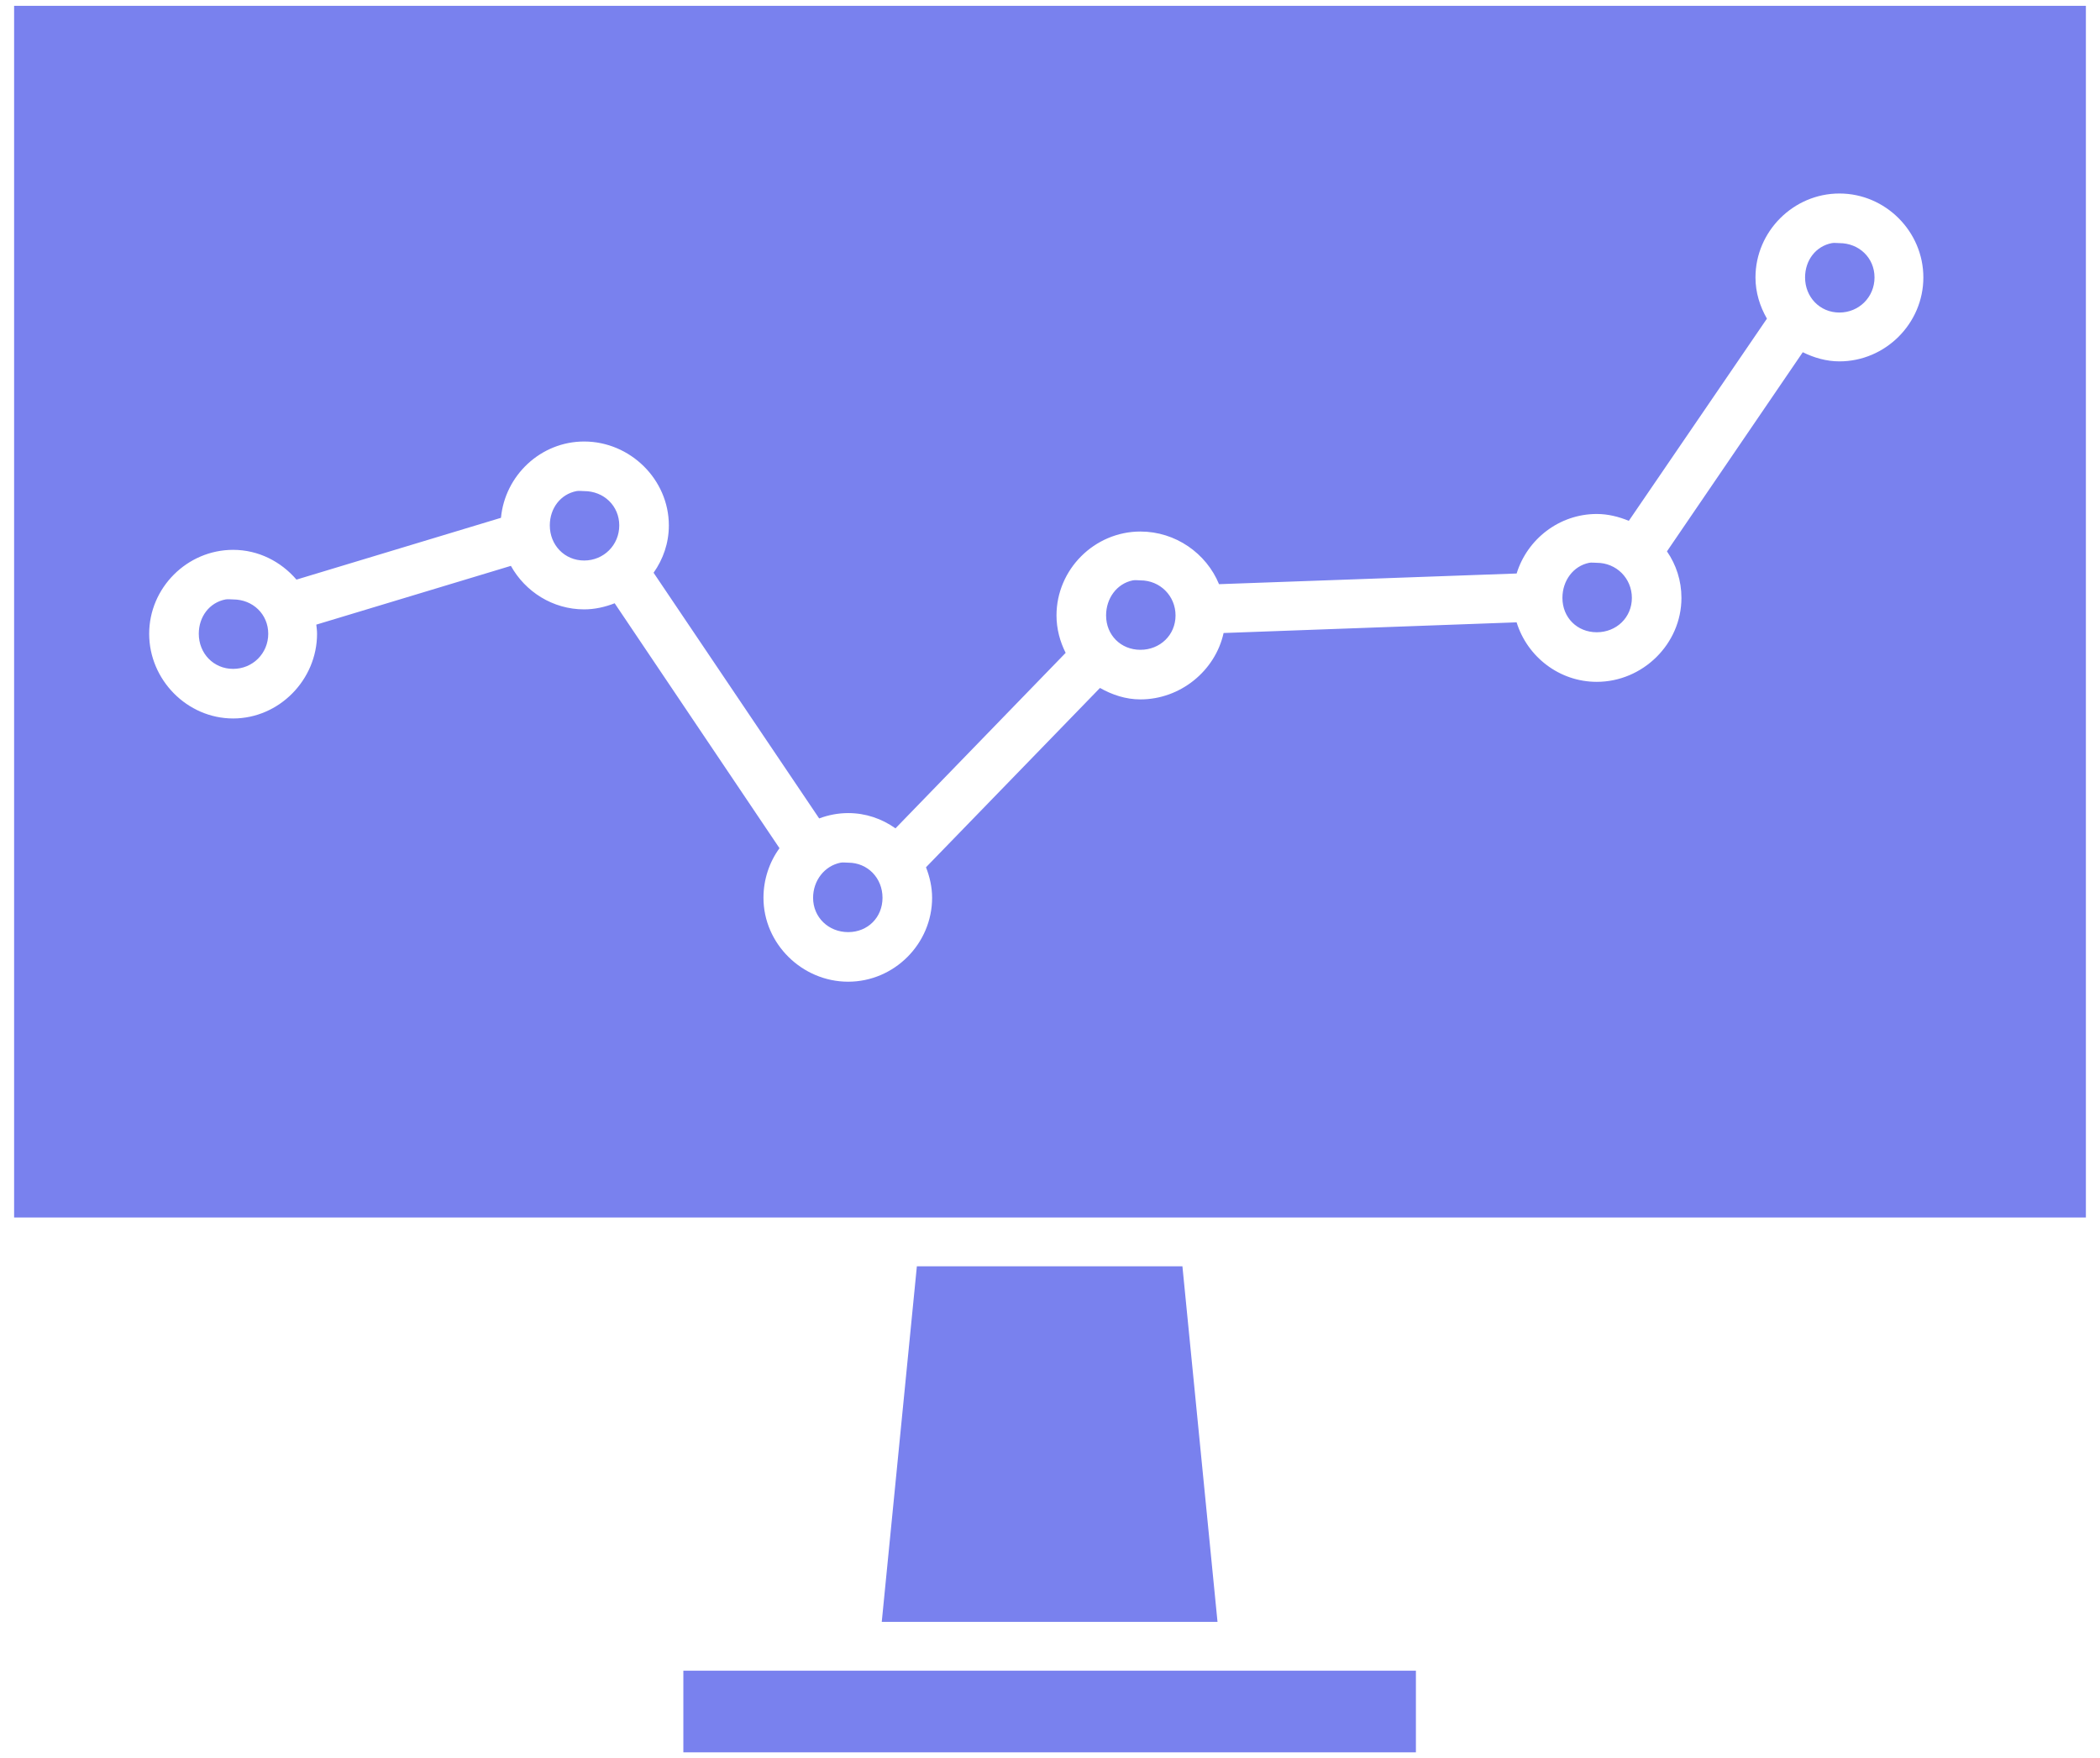 <svg width="86" height="72" viewBox="0 0 86 72" fill="none" xmlns="http://www.w3.org/2000/svg">
<path d="M0.578 0.238V49.863H85.422V0.238H0.578V0.238ZM75.328 7.925C77.212 7.925 78.766 9.479 78.766 11.363C78.766 13.247 77.212 14.8 75.328 14.8C74.79 14.8 74.284 14.65 73.828 14.425L68.266 22.581C68.644 23.131 68.859 23.781 68.859 24.488C68.859 26.372 67.275 27.925 65.391 27.925C63.853 27.925 62.542 26.892 62.109 25.488L50.109 25.925C49.769 27.471 48.342 28.644 46.703 28.644C46.099 28.644 45.543 28.455 45.047 28.175L37.922 35.519C38.074 35.908 38.172 36.332 38.172 36.769C38.172 38.653 36.619 40.206 34.734 40.206C32.85 40.206 31.266 38.653 31.266 36.769C31.266 36.023 31.505 35.31 31.922 34.738L25.172 24.707C24.783 24.859 24.359 24.957 23.922 24.957C22.637 24.957 21.511 24.233 20.922 23.175L12.953 25.582C12.967 25.707 12.984 25.828 12.984 25.957C12.984 27.841 11.431 29.425 9.547 29.425C7.663 29.425 6.109 27.841 6.109 25.957C6.109 24.073 7.663 22.519 9.547 22.519C10.584 22.519 11.508 23.001 12.141 23.738L20.516 21.207C20.679 19.469 22.145 18.082 23.922 18.082C25.806 18.082 27.391 19.635 27.391 21.519C27.391 22.241 27.158 22.901 26.766 23.457L33.547 33.519C33.918 33.38 34.321 33.3 34.734 33.3C35.456 33.3 36.116 33.532 36.672 33.925L43.641 26.738C43.408 26.276 43.266 25.754 43.266 25.206C43.266 23.322 44.819 21.769 46.703 21.769C48.14 21.769 49.403 22.661 49.922 23.925L62.11 23.488C62.542 22.083 63.854 21.05 65.391 21.05C65.852 21.05 66.297 21.163 66.704 21.331L72.36 13.05C72.072 12.549 71.891 11.977 71.891 11.363C71.891 9.479 73.445 7.925 75.329 7.925L75.328 7.925ZM75.016 9.957C74.362 10.083 73.922 10.66 73.922 11.363C73.922 12.166 74.525 12.8 75.328 12.8C76.131 12.8 76.766 12.166 76.766 11.363C76.766 10.559 76.131 9.957 75.328 9.957C75.228 9.957 75.109 9.938 75.016 9.957H75.016ZM23.61 20.113C22.956 20.239 22.516 20.816 22.516 21.519C22.516 22.322 23.119 22.956 23.922 22.956C24.725 22.956 25.36 22.322 25.36 21.519C25.36 20.715 24.725 20.113 23.922 20.113C23.822 20.113 23.703 20.094 23.61 20.113H23.61ZM65.079 23.05C64.425 23.182 63.985 23.785 63.985 24.488C63.985 25.291 64.588 25.894 65.391 25.894C66.194 25.894 66.829 25.291 66.829 24.488C66.829 23.684 66.194 23.05 65.391 23.05C65.291 23.05 65.172 23.031 65.079 23.05H65.079ZM46.391 23.769C45.737 23.901 45.297 24.503 45.297 25.206C45.297 26.009 45.9 26.613 46.703 26.613C47.506 26.613 48.141 26.009 48.141 25.206C48.141 24.403 47.506 23.769 46.703 23.769C46.603 23.769 46.484 23.75 46.391 23.769H46.391ZM9.235 24.55C8.581 24.676 8.141 25.253 8.141 25.956C8.141 26.759 8.744 27.394 9.547 27.394C10.35 27.394 10.985 26.759 10.985 25.956C10.985 25.153 10.35 24.55 9.547 24.55C9.447 24.55 9.328 24.532 9.235 24.55H9.235ZM34.423 35.331C33.763 35.463 33.298 36.066 33.298 36.769C33.298 37.572 33.932 38.175 34.735 38.175C35.538 38.175 36.141 37.572 36.141 36.769C36.141 35.965 35.538 35.331 34.735 35.331C34.635 35.331 34.517 35.312 34.423 35.331ZM37.548 51.862L36.11 66.424H49.86L48.423 51.862H37.548V51.862ZM27.985 68.424V71.768H57.985V68.424H27.985Z" fill="#7981EE"/>
</svg>
